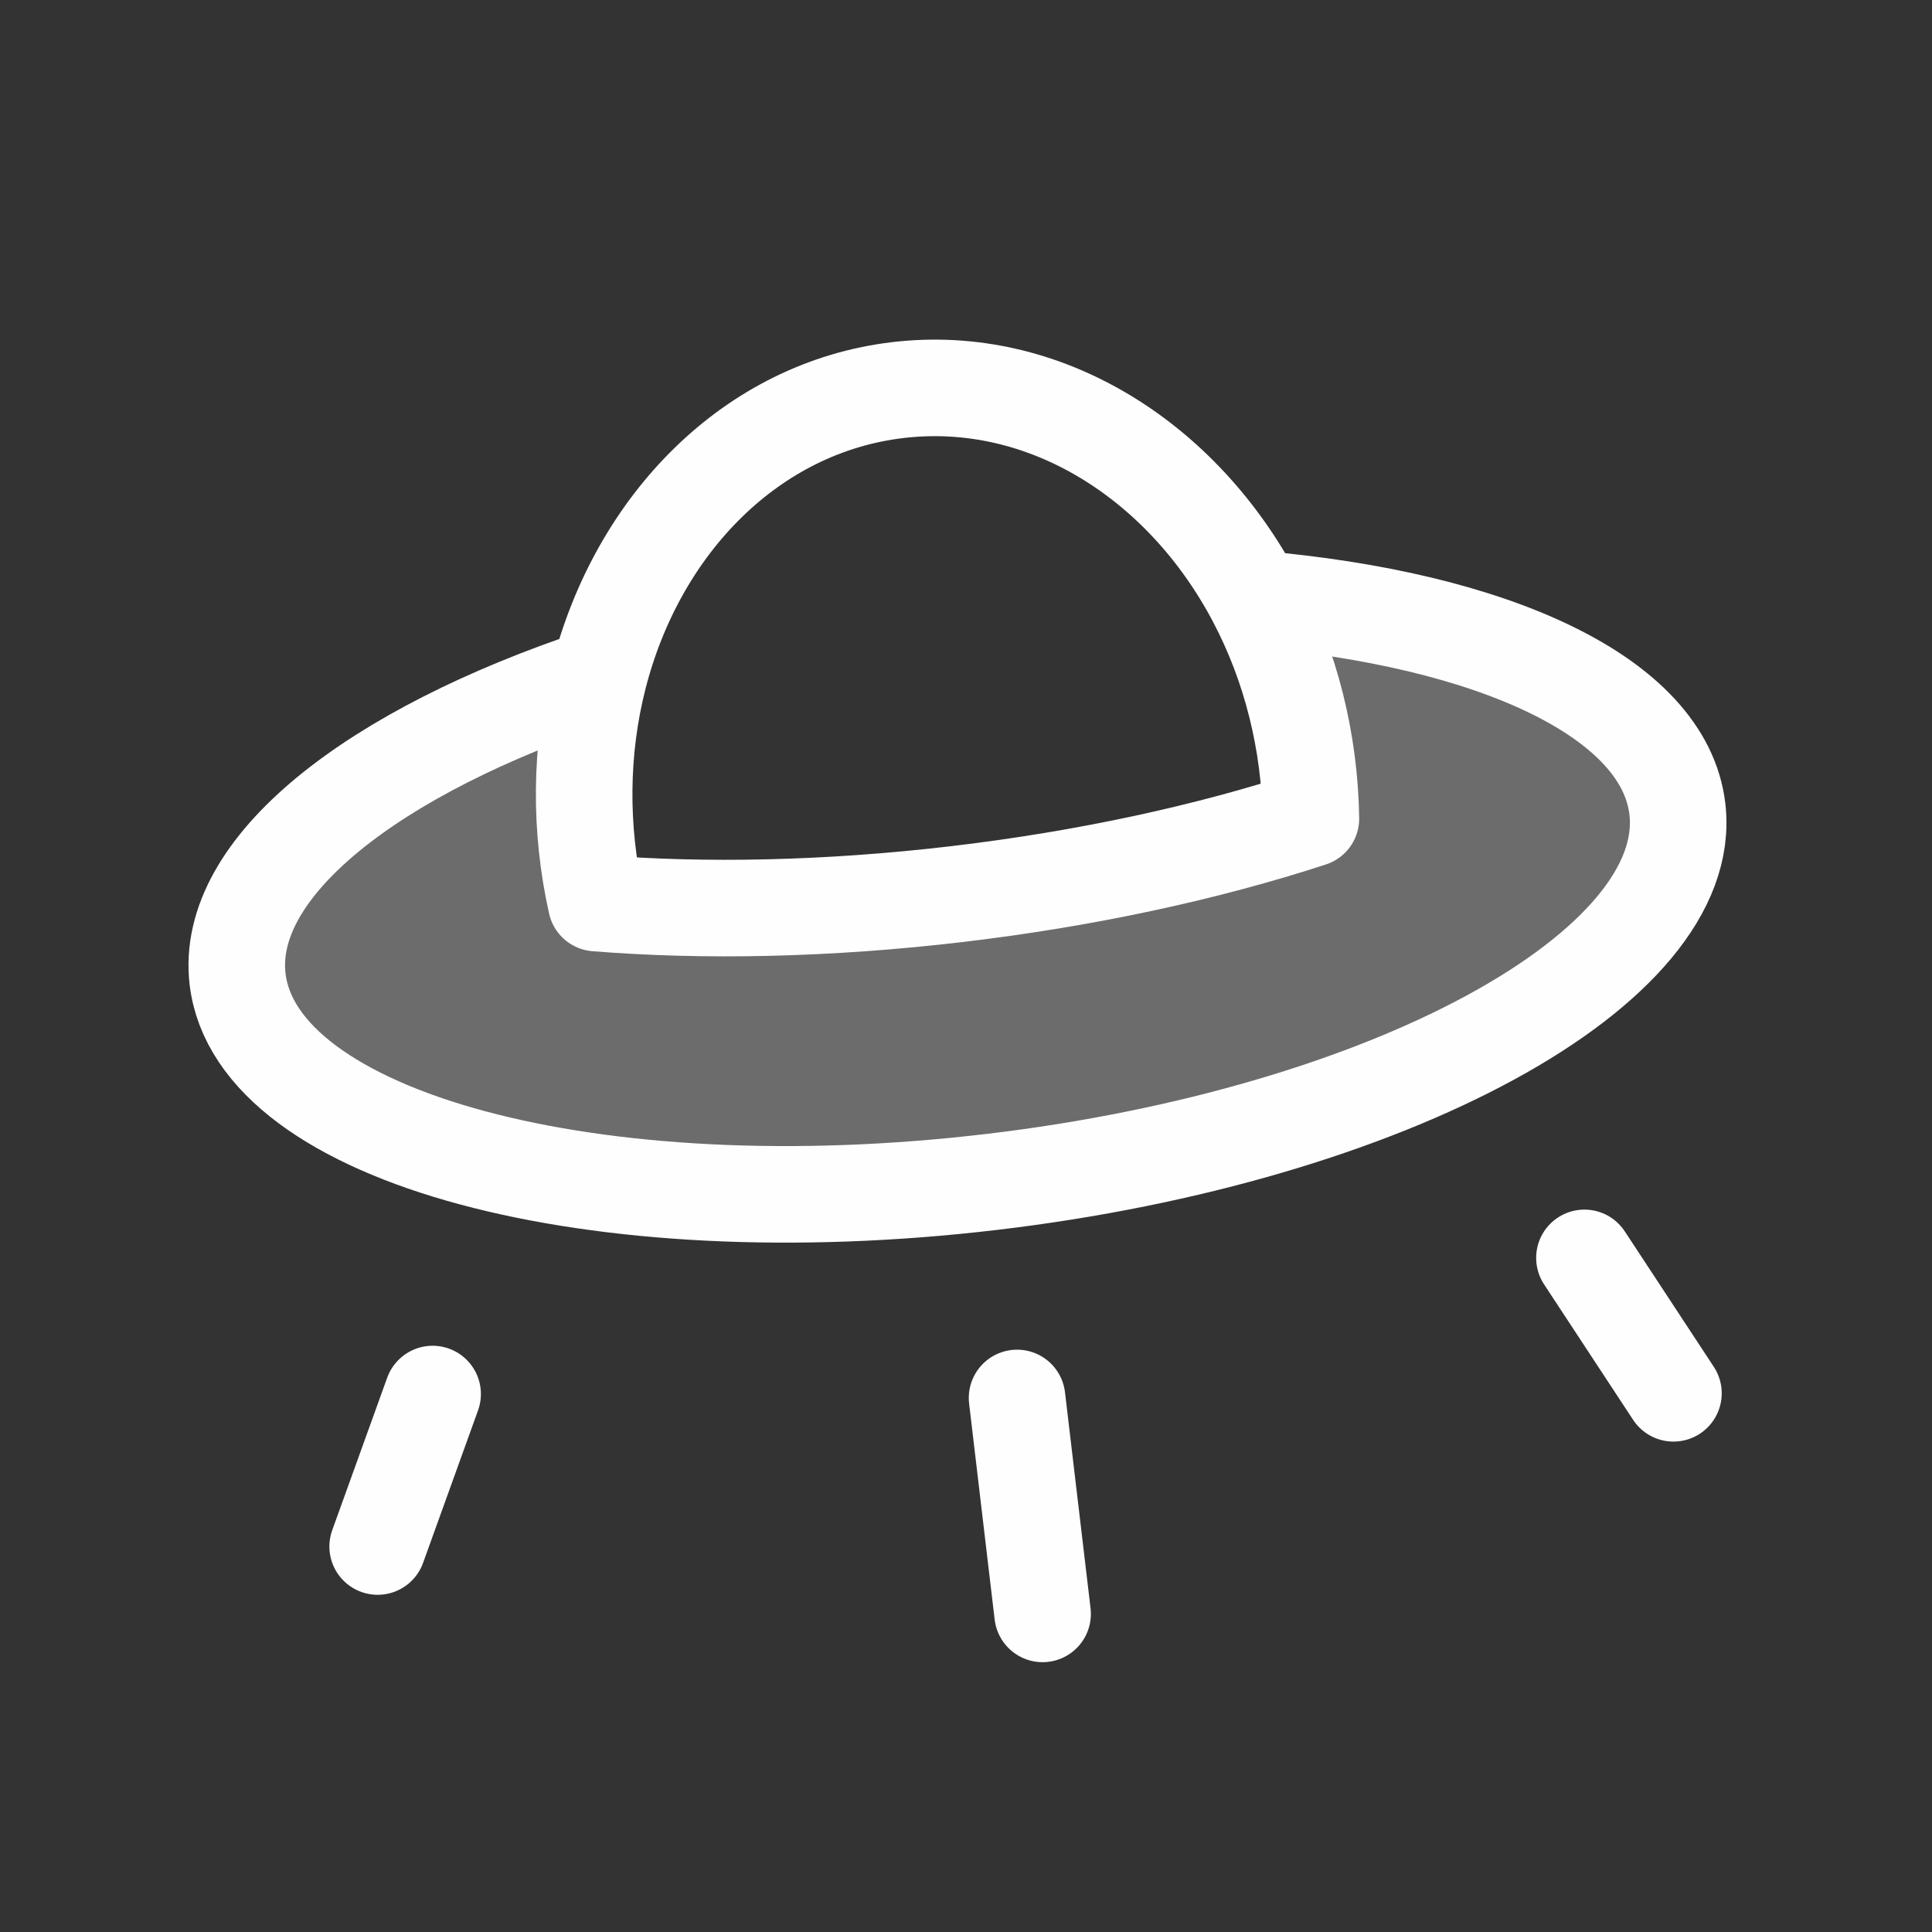 <svg width="40" height="40" viewBox="0 0 40 40" fill="none" xmlns="http://www.w3.org/2000/svg">
<rect x="0" y="0" width="40" height="40" fill="#333333" stroke="none"/>
<path opacity="0.28" d="M20.529 24.471C28.76 23.498 35.118 20.04 34.728 16.748C34.455 14.434 30.925 12.818 25.994 12.399C26.732 13.795 27.118 15.371 27.141 16.948C25.013 17.643 22.517 18.191 19.824 18.51C17.131 18.828 14.576 18.877 12.345 18.697C11.999 17.158 12.007 15.536 12.399 14.006C7.702 15.564 4.646 17.959 4.919 20.272C5.309 23.564 12.297 25.445 20.529 24.471Z" fill="#FFFEFE"/>
<path d="M25.994 12.399C24.469 9.515 21.616 7.719 18.59 8.076C15.564 8.434 13.208 10.846 12.398 14.006M25.994 12.399C30.924 12.818 34.455 14.434 34.728 16.747C35.117 20.04 28.76 23.498 20.528 24.471C12.297 25.445 5.308 23.564 4.919 20.272C4.646 17.959 7.702 15.564 12.398 14.006M25.994 12.399C26.732 13.795 27.117 15.37 27.141 16.948C25.012 17.643 22.516 18.191 19.824 18.51C17.131 18.828 14.576 18.877 12.344 18.697C11.999 17.158 12.006 15.536 12.398 14.006M8.957 28.862L7.819 32.019M21.057 28.943L21.586 33.414M32.804 26.043L34.647 28.847" stroke="#FFFEFE" stroke-width="1.999" stroke-linecap="round" stroke-linejoin="round"/>
</svg>
